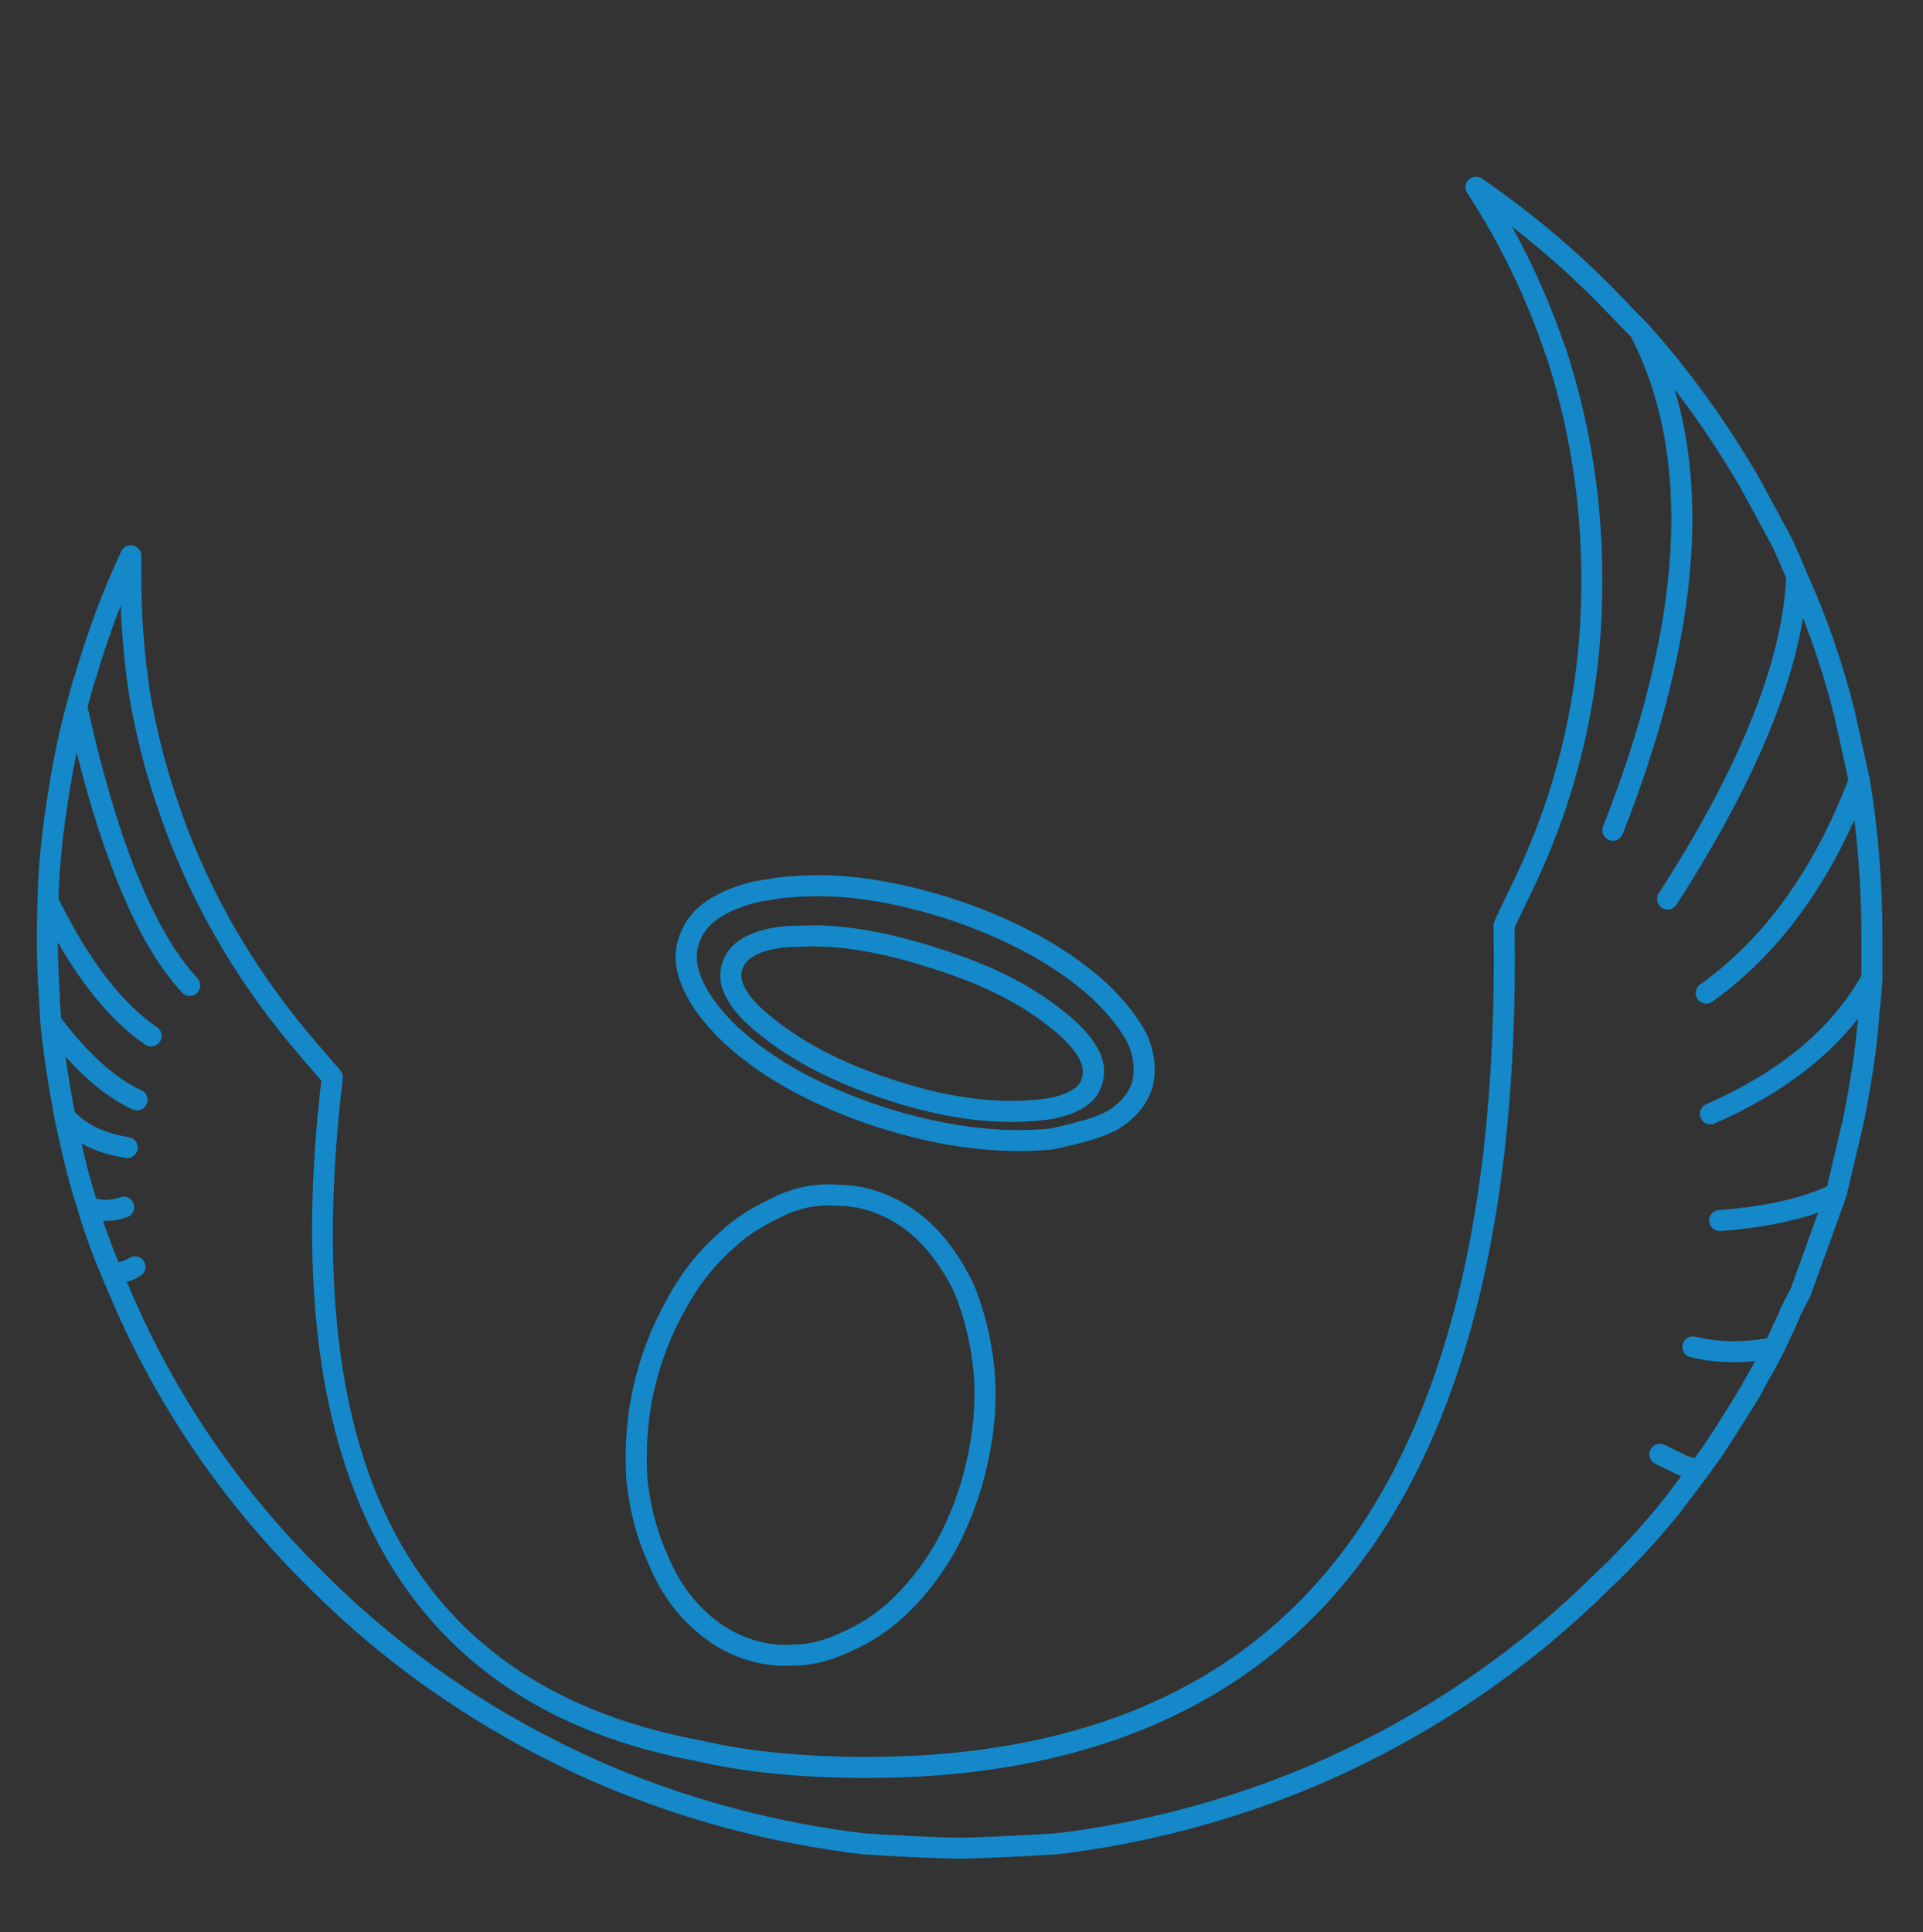 <?xml version="1.0" encoding="utf-8"?>
<!-- Generator: Adobe Illustrator 14.0.0, SVG Export Plug-In . SVG Version: 6.00 Build 43363)  -->
<!DOCTYPE svg PUBLIC "-//W3C//DTD SVG 1.1//EN" "http://www.w3.org/Graphics/SVG/1.1/DTD/svg11.dtd">
<svg version="1.1" id="Layer_1" xmlns="http://www.w3.org/2000/svg" xmlns:xlink="http://www.w3.org/1999/xlink" x="0px" y="0px"
	 width="347.333px" height="349px" viewBox="0 0 347.333 349" enable-background="new 0 0 347.333 349" xml:space="preserve">
<rect x="0" y="0" width="347.333" height="349" fill="#333333" stroke="none"/>
<g>
	
		<linearGradient id="SVGID_1_" gradientUnits="userSpaceOnUse" x1="-65.436" y1="130.97" x2="1135.331" y2="130.97" gradientTransform="matrix(-0.002 -0.002 0.003 -0.003 -3642.069 -3531.077)">
		<stop  offset="0" style="stop-color:#AEAFB1"/>
		<stop  offset="0.494" style="stop-color:#FFFFFF"/>
		<stop  offset="1" style="stop-color:#B2B3B3"/>
	</linearGradient>
	<path fill="url(#SVGID_1_)" d="M698.53,49.179c-0.659,0.151-1.318,0.58-1.903,1.176l-160.432,160.51
		c-0.656,0.504-1.027,1.164-1.174,1.818l6.306,0.078l157.642-157.49L698.53,49.179z"/>
	
		<linearGradient id="SVGID_2_" gradientUnits="userSpaceOnUse" x1="82806.977" y1="25520.43" x2="84008.547" y2="25520.43" gradientTransform="matrix(0.003 -0.003 0.137 0.137 -2975.763 -3089.641)">
		<stop  offset="0" style="stop-color:#AEAFB1"/>
		<stop  offset="0.494" style="stop-color:#FFFFFF"/>
		<stop  offset="1" style="stop-color:#B2B3B3"/>
	</linearGradient>
	<path fill="url(#SVGID_2_)" d="M698.53,49.179l0.438,6.091l157.576,157.568h6.668c-0.076-0.659-0.439-1.327-1.176-1.974
		l-160.43-160.51C700.583,49.394,699.56,48.964,698.53,49.179z"/>
	
		<linearGradient id="SVGID_3_" gradientUnits="userSpaceOnUse" x1="-65.452" y1="295.102" x2="1135.34" y2="295.102" gradientTransform="matrix(-0.003 -0.003 0.004 -0.004 -3421.003 -3312.404)">
		<stop  offset="0" style="stop-color:#C7C7C9"/>
		<stop  offset="0.494" style="stop-color:#FFFFFF"/>
		<stop  offset="1" style="stop-color:#C6C6C8"/>
	</linearGradient>
	<path fill="url(#SVGID_3_)" d="M862.037,215.773c0.953-0.964,1.322-1.909,1.176-2.934h-6.668L698.969,370.408l0.591,6.957
		c0.729-0.061,1.315-0.506,2.048-1.182L862.037,215.773z"/>
	
		<linearGradient id="SVGID_4_" gradientUnits="userSpaceOnUse" x1="4898.889" y1="-23205.84" x2="6099.636" y2="-23205.84" gradientTransform="matrix(-0.054 0.094 -0.227 -0.131 -4261.967 -3317.851)">
		<stop  offset="0.004" style="stop-color:#7C3588"/>
		<stop  offset="1" style="stop-color:#5C2871"/>
	</linearGradient>
	<path fill="url(#SVGID_4_)" d="M856.545,212.839L698.969,55.271l-0.141,314.995c0.875-0.816,0.951-0.816,0.141,0.143
		L856.545,212.839z"/>
	
		<linearGradient id="SVGID_5_" gradientUnits="userSpaceOnUse" x1="94999.492" y1="25435.828" x2="96200.773" y2="25435.828" gradientTransform="matrix(0.003 -0.003 0.137 0.137 -3193.852 -2868.338)">
		<stop  offset="0" style="stop-color:#AEAFB1"/>
		<stop  offset="0.494" style="stop-color:#FFFFFF"/>
		<stop  offset="1" style="stop-color:#B2B3B3"/>
	</linearGradient>
	<path fill="url(#SVGID_5_)" d="M535.021,212.683c-0.293,1.029,0.146,2.06,1.174,3.09l160.432,160.411
		c0.951,1.039,1.977,1.404,2.933,1.182l-0.591-6.957l-0.141-0.143L541.327,212.761L535.021,212.683z"/>
	
		<linearGradient id="SVGID_6_" gradientUnits="userSpaceOnUse" x1="28498.394" y1="-16604.711" x2="29699.162" y2="-16604.711" gradientTransform="matrix(0.024 0.129 -0.258 0.048 -4333.635 -2686.806)">
		<stop  offset="0" style="stop-color:#BC1E65"/>
		<stop  offset="1" style="stop-color:#7E1643"/>
	</linearGradient>
	<path fill="url(#SVGID_6_)" d="M698.828,370.266l0.141-314.995l-157.642,157.49L698.828,370.266z"/>
	
		<line fill="none" stroke="#C2BFC3" stroke-width="0.44" stroke-linecap="round" stroke-linejoin="round" x1="698.969" y1="55.271" x2="698.828" y2="370.266"/>
	<g>
		
			<linearGradient id="SVGID_7_" gradientUnits="userSpaceOnUse" x1="32025.09" y1="-20098.402" x2="33225.953" y2="-20098.402" gradientTransform="matrix(0 0.1 -0.249 0 -4315.653 -3128.023)">
			<stop  offset="0" style="stop-color:#FFFFFF;stop-opacity:0.78"/>
			<stop  offset="1" style="stop-color:#FFFFFF;stop-opacity:0.11"/>
		</linearGradient>
		<path fill="url(#SVGID_7_)" d="M847.527,214.091l1.172-1.252L698.969,63.03L549.097,212.761l1.242,1.33
			C595.483,165.485,694.575,165.485,847.527,214.091z"/>
	</g>
	<g>
		<g>
			<path fill="#FFFFFF" d="M706.963,251.898c0,2.271,0.799,4.179,2.344,5.786c1.609,1.555,3.514,2.352,5.715,2.352
				c2.271,0,4.104-0.797,5.785-2.352c1.545-1.606,2.343-3.515,2.343-5.786c0-2.202-0.798-4.109-2.343-5.716
				c-1.681-1.535-3.514-2.352-5.785-2.352c-2.201,0-4.105,0.817-5.715,2.352C707.762,247.789,706.963,249.696,706.963,251.898z"/>
		</g>
		<g>
			<path fill="#FFFFFF" d="M728.359,251.898c0,2.271,0.738,4.179,2.343,5.786c1.616,1.555,3.524,2.352,5.716,2.352
				c2.2,0,4.179-0.797,5.79-2.352c1.545-1.606,2.276-3.515,2.276-5.786c0-2.202-0.731-4.109-2.276-5.716
				c-1.611-1.535-3.59-2.352-5.79-2.352c-2.191,0-4.1,0.817-5.716,2.352C729.098,247.789,728.359,249.696,728.359,251.898z"/>
		</g>
		<g>
			<path fill="#FFFFFF" d="M749.906,251.898c0,2.271,0.809,4.179,2.419,5.786c1.54,1.555,3.443,2.352,5.72,2.352
				c2.191,0,4.101-0.797,5.715-2.352c1.611-1.606,2.344-3.515,2.344-5.786c0-2.202-0.732-4.109-2.344-5.716
				c-1.614-1.535-3.523-2.352-5.715-2.352c-2.276,0-4.18,0.817-5.72,2.352C750.715,247.789,749.906,249.696,749.906,251.898z"/>
		</g>
		<g>
			<path fill="#FFFFFF" d="M771.524,251.898c0,2.271,0.81,4.179,2.423,5.786c1.535,1.555,3.445,2.352,5.717,2.352
				c2.195,0,4.109-0.797,5.714-2.352c1.616-1.606,2.345-3.515,2.345-5.786c0-2.202-0.729-4.109-2.345-5.716
				c-1.604-1.535-3.519-2.352-5.714-2.352c-2.271,0-4.182,0.817-5.717,2.352C772.334,247.789,771.524,249.696,771.524,251.898z"/>
		</g>
	</g>
	<g>
		<path fill="#FFFFFF" d="M736.568,197.08v-7.189h-32.613v42.368h33.422v-7.118H712.82v-11.569h22.063v-7.101H712.82v-9.39H736.568z
			"/>
		<path fill="#FFFFFF" d="M763.686,189.891H744.99v42.368h8.875v-17.667h1.756c2.057,0,3.596,0.151,4.545,0.444
			c0.954,0.369,1.838,0.949,2.635,1.837c0.885,0.868,2.424,2.847,4.695,6.146l6.451,9.239h10.623l-5.352-8.218
			c-2.119-3.29-3.805-5.632-5.053-6.945c-1.318-1.252-2.858-2.423-4.768-3.523c3.813-0.518,6.752-1.835,8.649-3.882
			c1.984-2.121,2.938-4.685,2.938-7.923c0-2.502-0.586-4.764-1.908-6.667c-1.252-1.911-3.01-3.302-5.131-4.036
			C771.817,190.268,768.451,189.891,763.686,189.891z M753.865,207.856V197.08h6.962c3.59,0,5.791,0,6.448,0.151
			c1.393,0.217,2.563,0.808,3.371,1.603c0.737,0.949,1.171,2.063,1.171,3.526c0,1.238-0.293,2.262-0.878,3.148
			c-0.656,0.884-1.394,1.464-2.488,1.757c-1.096,0.366-3.741,0.591-7.992,0.591H753.865z"/>
		<path fill="#FFFFFF" d="M670.24,199.86c1.979-2.187,4.619-3.376,7.844-3.376c2.42,0,4.395,0.596,6.085,1.911
			c1.61,1.25,2.712,3.004,3.219,5.204l8.8-1.985c-0.954-3.432-2.492-6.061-4.541-7.835c-3.303-3.082-7.702-4.619-13.125-4.619
			c-6.077,0-11.063,1.903-14.875,5.876c-3.812,3.877-5.717,9.373-5.717,16.477c0,6.685,1.905,11.882,5.717,15.759
			c3.739,3.817,8.572,5.726,14.438,5.726c4.692,0,8.574-1.1,11.651-3.363c3.004-2.211,5.208-5.654,6.599-10.347l-8.648-2.564
			c-0.737,3.079-1.906,5.429-3.668,6.802c-1.684,1.404-3.732,2.141-6.081,2.141c-3.147,0-5.785-1.101-7.841-3.372
			c-1.98-2.281-3.004-6.087-3.004-11.428C667.092,205.802,668.188,202.131,670.24,199.86z"/>
		<path fill="#FFFFFF" d="M623.849,189.891h-8.573v42.368h8.207v-27.636l17.811,27.636h8.867v-42.368h-8.277v28.306L623.849,189.891
			z"/>
	</g>
</g>
<g>
	<path fill="#1488C9" d="M171.992,335.749c-4.513-0.128-9.909-0.384-16.092-0.766c-16.178-1.935-31.88-6.075-46.778-12.316
		c-20.199-8.619-38.106-20.657-53.237-35.788c-15.407-15.154-27.45-32.724-35.781-52.208l-1.774-4.175
		c-0.003-0.007-0.007-0.016-0.01-0.024c-1.199-2.801-2.101-5.275-2.827-7.327l-0.268-0.795c-0.342-1.013-0.75-2.216-1.156-3.733
		c-0.925-2.78-1.699-5.514-2.435-8.602l-0.205-0.883c-0.387-1.655-0.935-4.009-1.571-6.985c-0.01-0.044-0.019-0.088-0.026-0.133
		l-1.011-5.675c-0.649-4.022-1.164-7.885-1.538-11.517c-0.005-0.044-0.008-0.089-0.01-0.134l-0.254-4.661
		c-0.25-3.724-0.382-7.494-0.382-10.778l0.122-6.462c0-0.027,0.002-0.054,0.003-0.082c0.122-6.042,0.794-12.714,2.055-20.395
		c0.945-5.812,1.995-10.761,3.205-15.125c0.004-0.016,0.008-0.031,0.013-0.046c0.622-2.378,1.142-4.198,1.549-5.413l0.119-0.366
		c2.326-7.878,5.015-15.019,8.205-21.779c0.38-0.805,1.267-1.238,2.137-1.044c0.869,0.195,1.486,0.964,1.486,1.855v4.058
		c0,6.774,0.505,13.547,1.5,20.132c1.313,8.225,3.563,16.48,6.871,25.226c5.283,13.753,13.022,26.62,23,38.237l4.565,5.327
		c0.346,0.404,0.506,0.934,0.444,1.461c-8.431,70.87,12.841,110.006,65.033,119.643c7.867,1.813,16.861,2.751,27.577,2.886h2.256
		c33.383,0,59.675-9.517,78.141-28.286c24.039-24.433,35.764-65.422,34.848-121.826c-0.004-0.211,0.027-0.42,0.093-0.622
		c0.084-0.258,0.227-0.693,3.518-7.47c8.244-17.114,12.362-35.518,12.237-54.698c0-13.755-2.137-27.268-6.35-40.184
		c-0.058-0.1-0.106-0.206-0.142-0.306c-3.471-10.287-8.223-20.083-14.122-29.116c-0.497-0.761-0.386-1.766,0.264-2.401
		c0.653-0.633,1.66-0.717,2.408-0.205c6.425,4.419,12.383,9.16,18.213,14.493l1.087,1.035c2.306,2.199,3.974,3.787,5.122,5.05
		c0.913,0.91,1.758,1.795,2.471,2.545c0.488,0.514,0.913,0.96,1.272,1.32l1.615,1.616c0.046,0.044,0.089,0.09,0.131,0.138
		c7.578,8.483,14.156,17.576,20.109,27.798l5.861,10.831c0.943,2.017,1.839,4.061,2.731,6.231c0.003,0.003,0.003,0.009,0.007,0.013
		c3.582,7.904,6.436,16.127,8.721,25.134l2.669,12.081c0.014,0.054,0.023,0.106,0.031,0.159c1.529,9.188,2.304,18.796,2.304,28.554
		v7.448c0,0.067,0,0.135-0.006,0.204c-0.129,1.888-0.262,3.839-0.52,5.787c-0.345,5.566-1.242,11.93-2.809,19.898l-3.181,13.485
		c-0.009,0.041-0.019,0.081-0.031,0.122c-0.014,0.048-0.03,0.095-0.047,0.143l-6.457,17.851l-1.85,3.617
		c-0.021,0.101-0.048,0.196-0.082,0.274c-0.363,0.87-0.847,1.903-1.407,3.097c-0.426,0.906-0.897,1.911-1.393,3.012
		c-0.02,0.047-0.042,0.091-0.065,0.136c-0.014,0.027-0.027,0.051-0.042,0.076c-0.49,0.854-0.973,1.826-1.458,2.797
		c-0.102,0.2-0.253,0.453-0.467,0.798l-0.368,0.601l-1.732,3.183c-0.049,0.141-0.112,0.275-0.192,0.401l-1.74,2.791
		c-1.681,2.706-3.418,5.503-5.396,8.422l-2.292,3.182c-0.022,0.033-0.045,0.064-0.069,0.096l-5.049,6.692
		c-4.07,5.019-8.148,9.436-12.513,13.553c-15.255,15.126-33.204,27.164-53.314,35.745c-14.946,6.26-30.604,10.401-46.551,12.313
		c-6.502,0.386-11.981,0.643-16.401,0.773H171.992L171.992,335.749z M22.914,231.56l0.688,1.619
		c8.135,19.023,19.896,36.183,34.961,50.999c14.795,14.797,32.301,26.564,52.039,34.987c14.562,6.099,29.921,10.149,45.64,12.035
		c6.032,0.365,11.387,0.621,15.805,0.746h2.481c4.326-0.127,9.767-0.383,16.117-0.758c15.483-1.859,30.8-5.91,45.408-12.028
		c19.654-8.388,37.206-20.156,52.151-34.976c4.273-4.034,8.24-8.33,12.16-13.163l3.283-4.352c-0.078-0.026-0.154-0.057-0.228-0.093
		l-4.44-2.155c-0.945-0.458-1.339-1.597-0.88-2.542c0.459-0.943,1.598-1.336,2.542-0.879l4.29,2.082
		c0.394,0.112,0.778,0.221,1.152,0.312l1.568-2.176c1.903-2.813,3.621-5.577,5.283-8.252l1.689-2.788
		c0.038-0.11,0.084-0.215,0.141-0.317l2.198-3.866c0.026-0.042,0.05-0.082,0.074-0.119c-4.113,0.427-7.975,0.191-11.716-0.719
		c-1.021-0.249-1.646-1.278-1.398-2.298c0.249-1.02,1.278-1.649,2.297-1.398c4.05,0.984,8.292,1.077,12.943,0.283
		c0.357-0.781,0.698-1.507,1.016-2.182c0.485-1.037,0.913-1.945,1.247-2.725c0.035-0.177,0.088-0.351,0.157-0.486l1.898-3.679
		l4.914-13.622c-4.891,1.715-10.716,2.811-17.661,3.33c-1.035,0.059-1.96-0.708-2.038-1.755c-0.079-1.047,0.707-1.96,1.755-2.038
		c8.062-0.602,14.47-1.998,19.548-4.262l2.959-12.539c1.369-6.962,2.215-12.687,2.623-17.794
		c-6.021,7.732-14.551,13.972-25.873,18.958c-0.956,0.423-2.084-0.011-2.507-0.973s0.013-2.084,0.974-2.507
		c13.283-5.851,22.458-13.455,28.033-23.233v-6.984c0-7.167-0.428-14.248-1.272-21.132c-6.376,14.2-14.986,25.225-25.653,32.824
		c-0.854,0.61-2.044,0.411-2.652-0.445c-0.61-0.855-0.412-2.043,0.444-2.652c11.488-8.186,20.492-20.638,26.771-37.018
		l-2.538-11.493c-1.58-6.223-3.447-12.081-5.652-17.722c-2.405,14.613-10.068,32.001-22.851,51.82
		c-0.567,0.884-1.747,1.137-2.629,0.567c-0.884-0.569-1.137-1.747-0.567-2.629c14.529-22.53,22.27-41.692,23.009-56.963
		c-0.821-1.983-1.644-3.857-2.465-5.62l-5.781-10.678c-3.685-6.326-7.625-12.224-11.912-17.811
		c6.392,21.349,3.257,48.309-9.373,80.373c-0.387,0.979-1.489,1.455-2.468,1.073c-0.978-0.385-1.457-1.49-1.073-2.467
		c14.538-36.903,16.231-66.661,5.032-88.456l-1.436-1.438c-0.379-0.38-0.825-0.848-1.338-1.386c-0.693-0.73-1.517-1.594-2.466-2.542
		c-1.12-1.229-2.746-2.777-4.996-4.92l-1.06-1.011c-3.326-3.042-6.706-5.896-10.199-8.607c3.8,6.859,6.993,14.068,9.532,21.527
		c0.138,0.209,0.249,0.461,0.299,0.779c4.312,13.258,6.497,27.127,6.497,41.227c0.13,19.752-4.115,38.722-12.616,56.367
		c-2.224,4.582-2.975,6.195-3.226,6.762c0.873,57.263-11.22,99.037-35.946,124.167c-19.208,19.522-46.411,29.42-80.852,29.42h-2.28
		c-11.016-0.138-20.273-1.107-28.326-2.964c-53.507-9.879-76.455-51.262-68.134-122.986l-4.024-4.694
		c-10.26-11.946-18.223-25.189-23.666-39.358c-3.405-8.997-5.718-17.499-7.075-25.998c-0.783-5.182-1.271-10.467-1.458-15.775
		c-1.633,4.146-3.115,8.484-4.478,13.099l-0.14,0.431c-0.355,1.063-0.828,2.703-1.374,4.775c5.345,24.081,12.023,40.57,19.85,49.01
		c0.714,0.77,0.669,1.973-0.103,2.688c-0.77,0.713-1.972,0.67-2.688-0.103c-7.438-8.022-13.828-22.594-19.032-43.381
		c-0.448,2.188-0.873,4.517-1.279,7.015c-1.202,7.323-1.856,13.686-1.997,19.434c5.479,11.09,11.466,18.894,17.8,23.196
		c0.868,0.591,1.095,1.772,0.504,2.643c-0.593,0.868-1.777,1.094-2.643,0.504c-5.605-3.809-10.9-10.016-15.792-18.503
		c0.023,2.952,0.151,6.294,0.375,9.704l0.004,0.758l0.212,3.239c4.981,6.555,9.863,10.938,14.516,13.034
		c0.958,0.431,1.383,1.557,0.953,2.516c-0.43,0.958-1.558,1.382-2.517,0.952c-3.984-1.795-8.053-4.994-12.139-9.537
		c0.219,1.584,0.461,3.199,0.726,4.835l0.914,5.138c2.252,2.38,5.543,3.917,9.796,4.571c1.04,0.16,1.751,1.131,1.592,2.169
		c-0.16,1.039-1.142,1.748-2.169,1.591c-3.049-0.469-5.712-1.342-7.967-2.607c0.145,0.631,0.278,1.2,0.396,1.703l0.204,0.878
		c0.628,2.638,1.287,5.013,2.053,7.387c1.447,0.345,2.873,0.258,4.335-0.255c0.988-0.35,2.076,0.169,2.427,1.159
		s-0.167,2.076-1.159,2.426c-1.45,0.512-2.915,0.732-4.366,0.67c0.069,0.207,0.136,0.405,0.2,0.597l0.264,0.784
		c0.605,1.711,1.353,3.762,2.304,6.058c0.614-0.045,1.289-0.292,1.969-0.726c0.885-0.565,2.062-0.303,2.626,0.582
		c0.565,0.886,0.304,2.062-0.583,2.626C24.594,230.973,23.753,231.343,22.914,231.56L22.914,231.56z M141.741,300.928
		c-1.514,0-3.045-0.158-4.515-0.475c-4.494-0.952-8.506-3.027-11.918-6.166c-3.446-3.047-6.173-6.951-8.083-11.579
		c-2.042-4.337-3.381-9.257-4.061-14.958c-0.003-0.034-0.006-0.065-0.008-0.099c-0.392-5.852,0.006-11.533,1.18-16.892
		c1.276-5.739,3.35-11.163,6.164-16.127c2.607-4.822,5.777-8.813,9.671-12.169c2.376-2.258,5.487-4.278,9.444-6.118
		c0.626-0.386,1.669-0.827,2.688-1.119c2.744-1.051,5.968-1.489,9.184-1.208c1.221,0.005,2.556,0.124,4.105,0.405
		c4.553,0.964,8.487,2.974,12.081,6.154c3.237,2.968,5.907,6.681,8.186,11.371c1.954,4.808,3.19,9.848,3.732,15.094
		c0.525,5.662,0.139,11.287-1.179,17.218c-1.184,5.53-3.165,10.903-5.885,15.96c-2.736,4.816-6.024,8.946-9.794,12.311
		c-2.008,1.774-4.22,3.31-6.584,4.57c-1.515,0.815-3.244,1.594-5.281,2.38c-2.494,0.916-5.133,1.395-7.662,1.395
		C142.722,300.91,142.231,300.928,141.741,300.928L141.741,300.928z M116.948,267.35c0.632,5.27,1.861,9.792,3.757,13.825
		c1.724,4.17,4.117,7.604,7.152,10.289c2.93,2.695,6.34,4.458,10.164,5.27c1.58,0.34,3.331,0.457,5.059,0.345
		c2.211-0.004,4.396-0.403,6.446-1.156c1.858-0.717,3.446-1.431,4.825-2.171c2.109-1.126,4.077-2.491,5.856-4.063
		c3.453-3.082,6.481-6.889,8.991-11.307c2.529-4.701,4.386-9.737,5.497-14.929c1.234-5.554,1.597-10.794,1.11-16.037
		c-0.503-4.87-1.654-9.56-3.42-13.918c-2.013-4.135-4.404-7.474-7.259-10.09c-3.063-2.711-6.43-4.435-10.268-5.248
		c-1.265-0.229-2.405-0.34-3.536-0.34c-2.802-0.232-5.456,0.119-7.822,1.018c-0.848,0.249-1.596,0.562-2.108,0.868
		c-3.75,1.755-6.53,3.551-8.671,5.583c-3.604,3.107-6.491,6.749-8.893,11.19c-2.646,4.667-4.584,9.739-5.778,15.104
		C116.958,256.567,116.587,261.875,116.948,267.35L116.948,267.35z M184.051,207.928c-8.032,0-16.524-1.438-25.445-4.276
		c-11.64-3.793-21.007-8.922-27.85-15.251c-3.476-3.335-5.809-6.389-7.161-9.358c-1.703-3.551-2.026-6.866-0.94-9.814
		c1.058-3.184,3.249-5.682,6.485-7.371c2.016-1.153,4.543-2.077,7.447-2.708l3.898-0.652c2.584-0.275,5.083-0.407,7.542-0.407
		c7.14,0,15.269,1.439,24.162,4.274c11.379,3.752,20.695,8.876,27.711,15.24c3.346,3.211,5.779,6.331,7.271,9.306
		c1.481,3.399,1.772,6.78,0.886,9.873c-1.09,3.128-3.298,5.607-6.595,7.472c-2.096,0.975-3.833,1.598-5.453,1.974
		c-0.783,0.225-2.703,0.741-5.734,1.399C188.232,207.829,186.156,207.928,184.051,207.928L184.051,207.928z M148.027,161.895
		c-2.326,0-4.692,0.125-7.031,0.371l-3.691,0.618c-2.435,0.533-4.599,1.318-6.341,2.312c-2.429,1.268-3.952,2.988-4.719,5.29
		c-0.737,2.004-0.461,4.322,0.797,6.946c1.148,2.523,3.269,5.271,6.321,8.2c6.413,5.93,15.307,10.782,26.409,14.399
		c10.757,3.423,20.825,4.716,29.917,3.848c2.815-0.625,4.7-1.14,5.369-1.331c1.453-0.34,2.95-0.879,4.668-1.674
		c2.332-1.326,3.962-3.113,4.707-5.24c0.607-2.129,0.375-4.625-0.707-7.11c-1.253-2.493-3.428-5.263-6.421-8.135
		c-6.579-5.968-15.438-10.826-26.29-14.403C162.514,163.272,154.774,161.895,148.027,161.895L148.027,161.895z M182.53,202.666
		c-6.79,0-14.276-1.329-22.291-3.964c-9.097-2.945-16.635-6.765-22.401-11.35c-6.307-4.765-8.789-9.325-7.337-13.524
		c1.126-3.363,4.27-5.438,9.603-6.326c0.015-0.002,0.029-0.005,0.043-0.007c0.875-0.125,2.357-0.273,4.457-0.273
		c6.919-0.382,15.261,0.973,24.679,4.023c9.31,2.885,16.646,6.519,22.406,11.1c6.355,4.911,8.763,9.375,7.339,13.633
		c-0.813,2.767-3.314,4.741-7.412,5.803c-1.512,0.414-3.638,0.685-6.473,0.819C184.285,202.645,183.413,202.666,182.53,202.666
		L182.53,202.666z M140.706,171.258c-5.648,0.946-6.366,3.09-6.603,3.795c-1.068,3.089,2.711,6.756,6.067,9.292
		c5.445,4.328,12.581,7.932,21.249,10.739c8.617,2.833,16.536,4.073,23.536,3.716c2.526-0.121,4.434-0.354,5.681-0.697
		c2.739-0.71,4.334-1.806,4.763-3.267c0.856-2.563-1.188-5.736-6.058-9.499c-5.404-4.3-12.335-7.717-21.206-10.467
		c-8.998-2.915-16.88-4.208-23.427-3.849C142.746,171.024,141.461,171.152,140.706,171.258L140.706,171.258z"/>
</g>
</svg>
